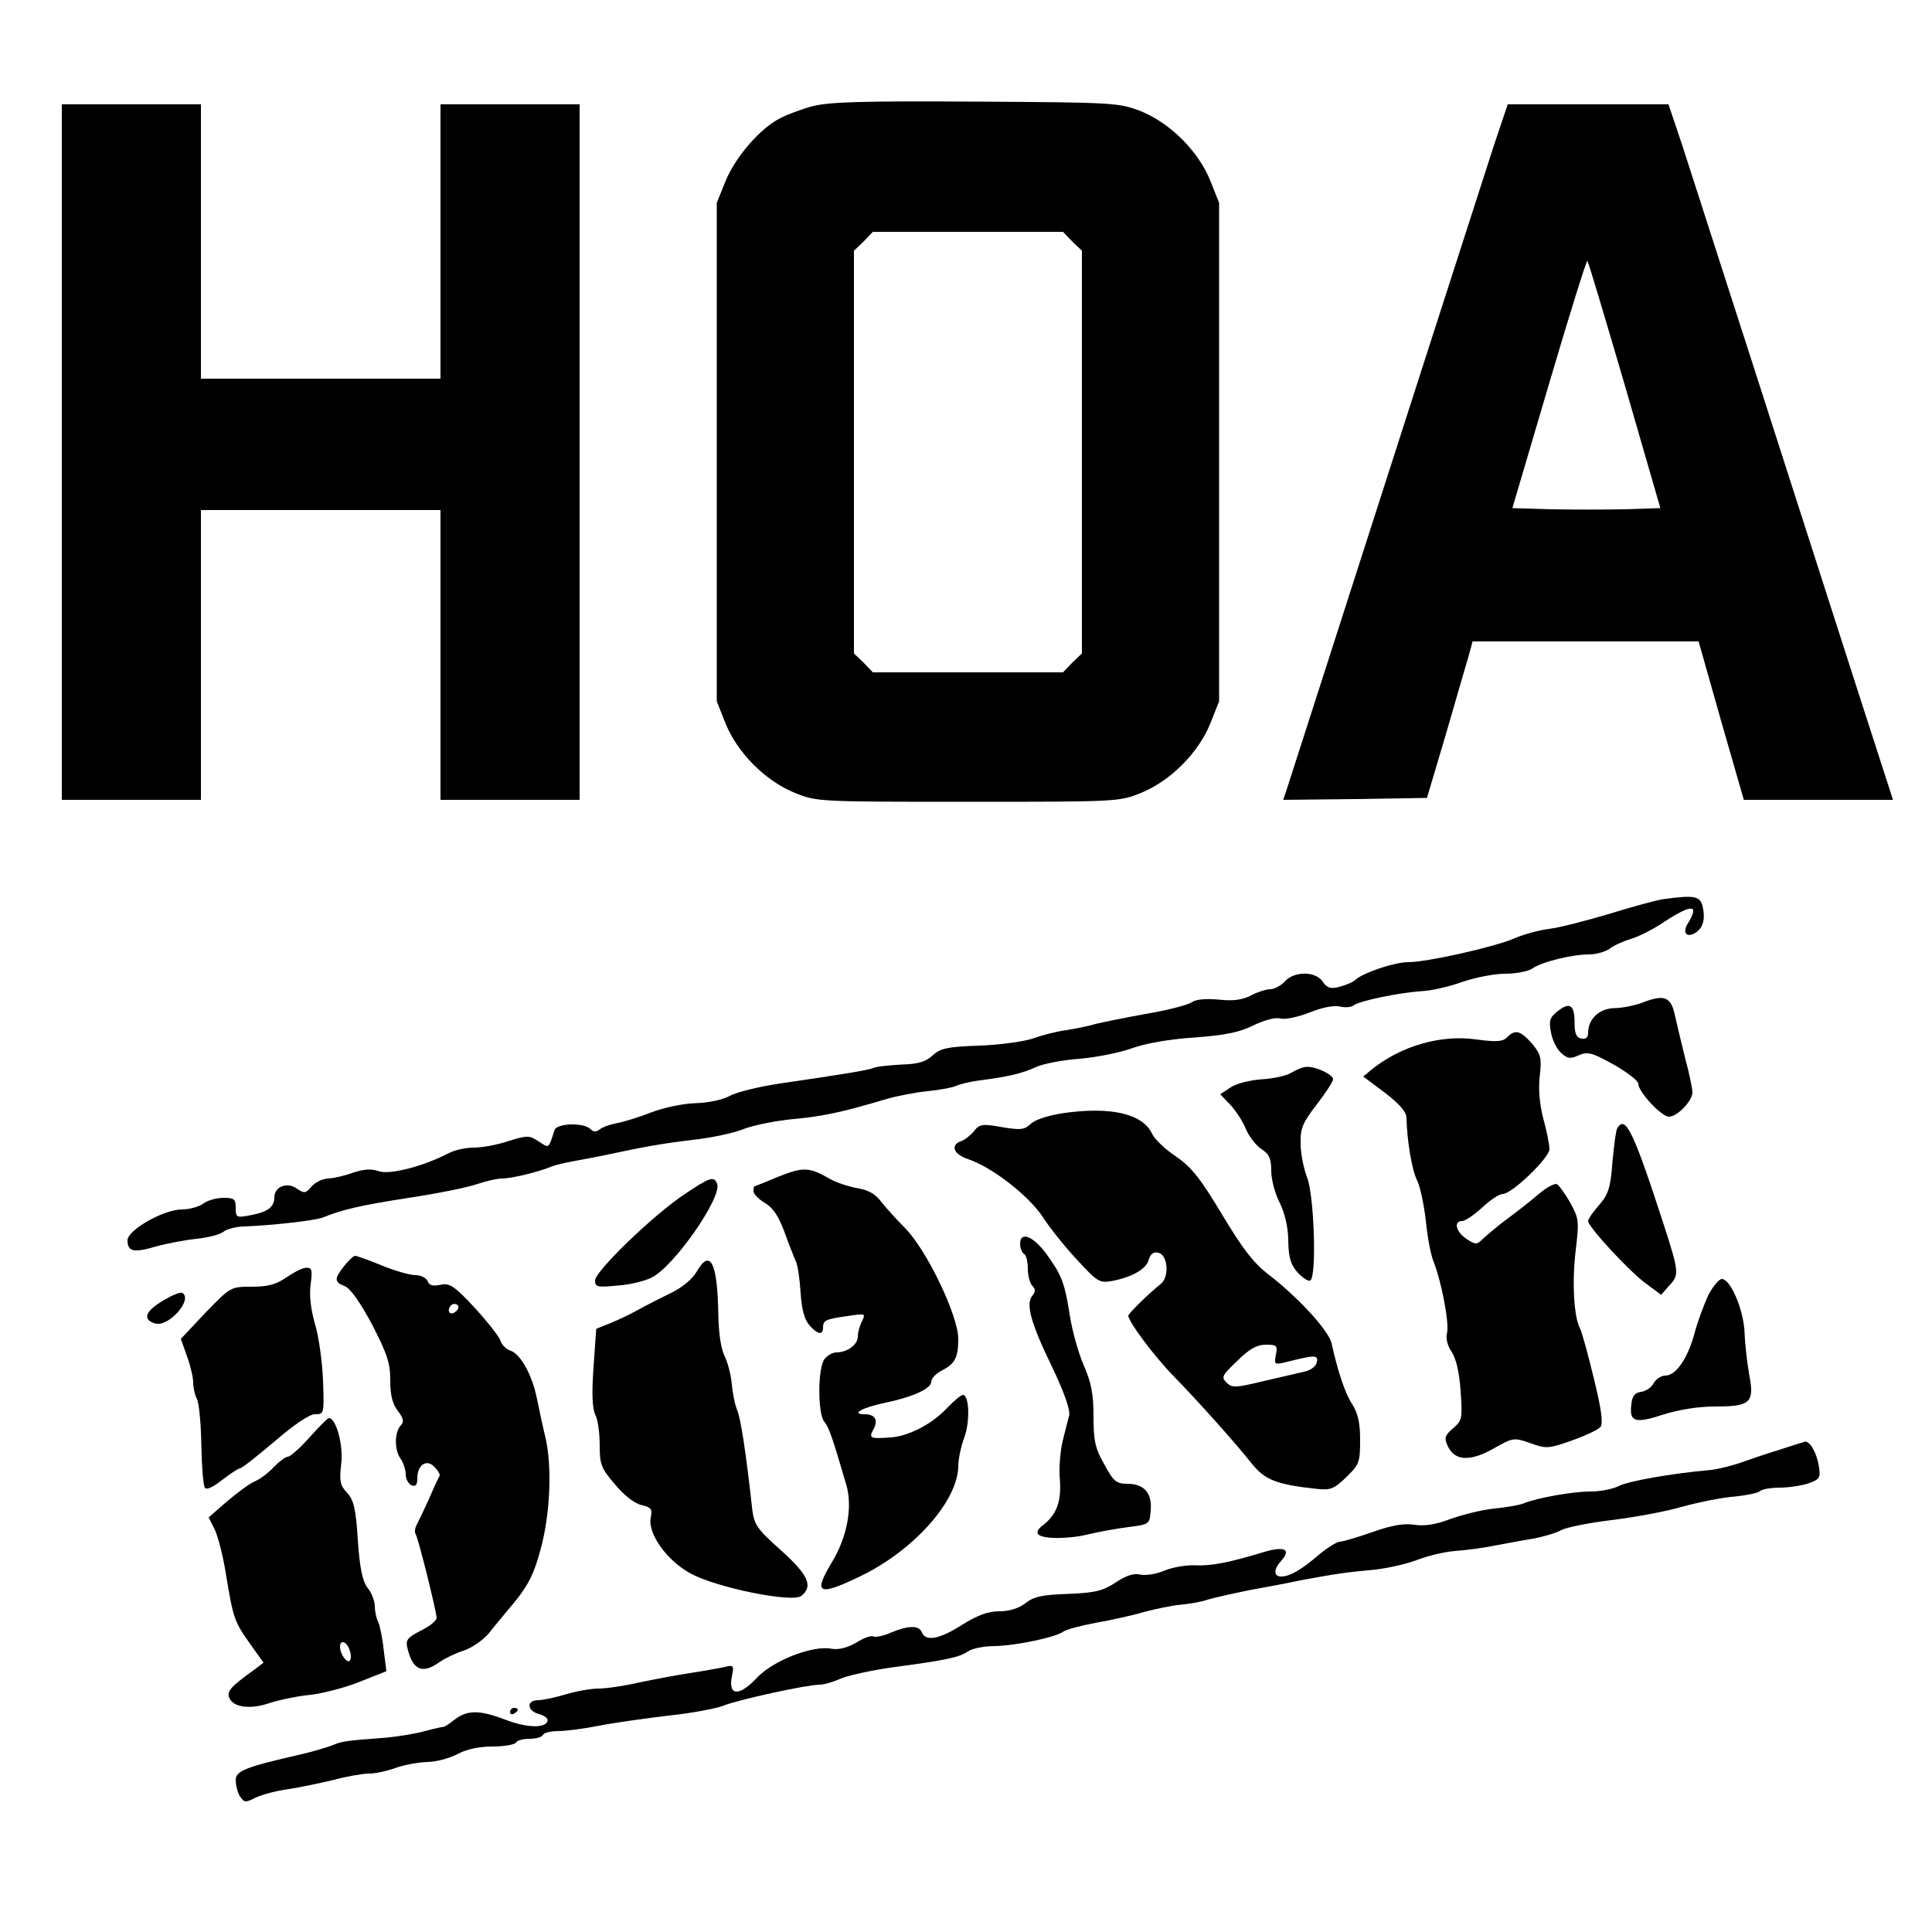 <?xml version="1.0" standalone="no"?>
<!DOCTYPE svg PUBLIC "-//W3C//DTD SVG 20010904//EN"
 "http://www.w3.org/TR/2001/REC-SVG-20010904/DTD/svg10.dtd">
<svg version="1.0" xmlns="http://www.w3.org/2000/svg"
 width="500pt" height="500pt" viewBox="0 0 500 500"
 preserveAspectRatio="xMidYMid meet">
<g transform="translate(0,500) scale(0.1,-0.1)"
fill="#000000" stroke="none">
<path d="M2102 4725 c-29 -8 -66 -22 -83 -31 -52 -26 -116 -101 -141 -162
l-23 -57 0 -645 0 -645 23 -58 c31 -76 103 -148 179 -179 57 -23 62 -23 448
-23 386 0 391 0 448 23 76 31 148 103 179 179 l23 58 0 645 0 645 -23 58 c-31
76 -103 148 -179 179 -57 22 -67 23 -428 25 -297 2 -380 -1 -423 -12z m673
-350 l25 -24 0 -521 0 -521 -25 -24 -24 -25 -246 0 -246 0 -24 25 -25 24 0
521 0 521 25 24 24 25 246 0 246 0 24 -25z"/>
<path d="M160 3830 l0 -900 180 0 180 0 0 375 0 375 310 0 310 0 0 -375 0
-375 180 0 180 0 0 900 0 900 -180 0 -180 0 0 -355 0 -355 -310 0 -310 0 0
355 0 355 -180 0 -180 0 0 -900z"/>
<path d="M3866 4623 c-19 -60 -146 -452 -281 -873 -135 -421 -250 -777 -255
-793 l-9 -27 186 2 186 3 49 165 c26 91 53 182 59 203 l10 37 292 0 293 0 58
-205 59 -205 193 0 193 0 -9 28 c-5 15 -120 371 -255 792 -135 421 -262 813
-281 873 l-36 107 -208 0 -208 0 -36 -107z m339 -620 l92 -318 -93 -3 c-51 -1
-137 -1 -192 0 l-98 3 95 322 c52 177 97 320 99 318 3 -3 46 -148 97 -322z"/>
<path d="M4305 2673 c-16 -2 -79 -19 -140 -38 -60 -18 -131 -36 -156 -39 -25
-3 -66 -14 -91 -25 -51 -22 -225 -61 -273 -61 -35 0 -113 -26 -135 -44 -8 -8
-28 -16 -44 -20 -22 -6 -32 -3 -43 14 -19 27 -74 27 -98 0 -10 -11 -27 -20
-37 -20 -10 0 -33 -7 -50 -16 -23 -12 -47 -15 -84 -11 -33 3 -59 1 -70 -7 -11
-7 -64 -21 -119 -30 -55 -10 -113 -22 -130 -26 -16 -5 -50 -12 -75 -16 -25 -3
-63 -13 -85 -21 -22 -8 -85 -17 -139 -19 -85 -3 -102 -7 -122 -25 -18 -17 -38
-23 -81 -24 -32 -2 -65 -5 -73 -9 -16 -6 -76 -16 -241 -40 -53 -8 -112 -22
-130 -32 -20 -11 -57 -18 -89 -19 -32 -1 -81 -11 -115 -24 -33 -13 -73 -25
-90 -28 -16 -3 -36 -10 -43 -16 -9 -7 -16 -7 -24 1 -18 18 -88 15 -93 -3 -16
-49 -13 -47 -41 -29 -24 16 -29 16 -78 1 -29 -10 -69 -17 -90 -17 -20 0 -49
-6 -64 -14 -67 -35 -154 -57 -182 -47 -20 7 -39 5 -67 -4 -21 -8 -49 -14 -63
-15 -14 0 -33 -9 -43 -20 -16 -19 -19 -19 -39 -6 -25 18 -58 5 -58 -23 0 -25
-18 -38 -62 -46 -36 -7 -38 -6 -38 19 0 23 -4 26 -32 26 -18 0 -42 -7 -52 -15
-11 -8 -36 -15 -55 -15 -47 0 -141 -53 -141 -80 0 -29 16 -33 73 -16 29 8 76
17 106 20 29 3 60 11 69 18 8 7 34 14 56 14 72 3 180 15 201 23 52 21 100 32
223 51 73 11 152 27 175 35 23 8 53 15 66 15 24 0 91 16 126 30 11 5 38 11 60
15 22 4 59 11 83 16 98 21 142 29 224 39 48 5 109 18 135 29 27 10 84 21 127
25 75 7 124 17 241 52 28 8 75 17 105 20 30 3 64 9 75 14 11 5 38 11 60 14 73
9 110 18 145 34 19 9 71 19 115 22 44 4 105 16 137 28 34 12 96 23 160 27 78
6 115 13 151 31 29 14 58 22 71 18 12 -3 46 4 76 16 32 13 64 19 78 15 13 -3
29 -2 35 3 15 12 118 33 177 37 25 1 72 12 105 24 32 11 82 21 110 21 28 0 59
6 70 13 25 18 104 37 148 37 18 0 42 7 53 15 10 8 35 19 54 25 19 5 59 25 88
45 71 46 91 45 60 -5 -15 -24 -3 -38 20 -24 20 13 26 36 18 70 -7 25 -22 28
-101 17z"/>
<path d="M4250 2405 c-19 -7 -52 -14 -72 -14 -39 -1 -68 -28 -68 -64 0 -12 -6
-17 -17 -15 -14 3 -18 13 -18 42 0 46 -13 54 -45 28 -19 -15 -22 -24 -16 -54
3 -19 15 -43 26 -53 17 -15 24 -16 46 -6 23 10 34 7 90 -24 35 -20 64 -42 64
-50 0 -21 60 -85 79 -85 22 0 61 41 61 63 0 9 -8 49 -19 89 -10 40 -22 91 -27
113 -10 46 -28 52 -84 30z"/>
<path d="M3900 2315 c-12 -11 -27 -12 -80 -5 -91 13 -194 -17 -269 -77 l-23
-19 56 -42 c38 -29 56 -50 56 -65 1 -57 14 -135 27 -161 8 -15 18 -62 23 -105
4 -42 13 -89 20 -106 20 -50 41 -158 35 -184 -4 -14 1 -34 12 -50 11 -16 20
-53 23 -101 5 -71 4 -76 -19 -96 -22 -19 -24 -25 -14 -47 18 -38 58 -40 118
-6 51 29 53 29 96 14 41 -15 47 -14 107 7 34 12 68 28 74 35 7 9 3 44 -17 125
-15 62 -31 121 -36 130 -16 30 -21 121 -11 203 9 75 8 82 -14 122 -13 23 -29
45 -34 48 -6 4 -28 -8 -50 -27 -21 -18 -57 -46 -80 -63 -22 -16 -49 -39 -60
-49 -18 -18 -21 -18 -45 -2 -27 18 -34 46 -11 46 8 0 31 16 52 35 20 19 44 35
53 35 24 0 121 94 121 116 0 11 -7 47 -16 79 -10 39 -13 78 -9 111 5 46 3 55
-20 83 -30 34 -44 38 -65 16z"/>
<path d="M3344 2225 c-11 -8 -45 -16 -76 -18 -32 -2 -68 -11 -83 -21 l-27 -18
25 -26 c14 -15 33 -43 41 -63 8 -20 27 -44 41 -53 20 -13 25 -25 25 -57 0 -22
10 -59 22 -82 13 -27 22 -63 22 -99 1 -45 7 -62 25 -82 13 -14 28 -23 32 -20
17 10 10 220 -8 266 -9 23 -17 63 -17 88 -1 40 5 54 42 102 23 30 42 59 42 65
0 12 -44 33 -68 32 -9 0 -26 -7 -38 -14z"/>
<path d="M2750 2119 c-38 -6 -72 -17 -83 -28 -16 -15 -26 -16 -74 -8 -50 9
-58 8 -72 -10 -9 -11 -24 -23 -33 -26 -30 -10 -20 -35 18 -47 62 -21 157 -95
193 -150 18 -28 58 -78 89 -111 53 -57 57 -60 91 -54 51 10 88 31 94 55 4 14
12 21 24 18 25 -4 30 -61 8 -80 -34 -27 -85 -78 -85 -83 0 -15 67 -105 116
-155 68 -70 160 -173 203 -227 34 -43 65 -55 167 -66 37 -4 46 -1 78 30 34 33
36 39 36 97 0 44 -6 69 -20 91 -18 27 -37 82 -54 159 -8 33 -85 117 -161 176
-41 31 -69 68 -123 158 -57 95 -80 123 -120 150 -27 18 -54 44 -60 57 -24 53
-108 72 -232 54z m552 -625 c-5 -25 -3 -26 23 -20 78 20 87 20 83 1 -2 -11
-15 -21 -33 -25 -17 -4 -65 -15 -108 -25 -70 -17 -79 -17 -93 -3 -14 14 -11
19 28 56 31 31 51 42 74 42 28 0 31 -2 26 -26z"/>
<path d="M4186 2081 c-4 -5 -9 -45 -13 -88 -5 -66 -10 -83 -34 -111 -16 -18
-29 -37 -29 -42 0 -15 107 -131 150 -162 l39 -29 20 23 c27 28 27 34 -13 158
-78 240 -99 285 -120 251z"/>
<path d="M2015 1955 c-33 -14 -61 -25 -62 -25 -2 0 -3 -6 -3 -13 0 -7 13 -20
29 -30 21 -12 36 -34 51 -75 11 -31 25 -66 30 -77 5 -11 10 -48 12 -82 3 -42
10 -69 23 -83 21 -24 35 -26 35 -6 0 19 6 22 63 30 46 7 48 7 38 -13 -6 -11
-11 -29 -11 -40 0 -21 -27 -41 -56 -41 -9 0 -23 -8 -30 -17 -18 -23 -18 -141
-1 -162 12 -14 21 -40 57 -163 17 -57 3 -135 -37 -201 -49 -81 -36 -89 70 -38
141 67 256 196 257 287 0 17 7 51 16 75 15 42 12 109 -4 109 -5 0 -24 -16 -43
-36 -38 -40 -98 -71 -144 -74 -53 -4 -57 -2 -45 20 14 25 5 40 -23 40 -36 0
-6 17 51 29 73 15 122 37 122 55 0 9 13 22 29 30 33 17 41 34 41 81 0 60 -82
231 -138 287 -20 20 -47 50 -60 66 -16 22 -34 32 -63 37 -23 4 -56 15 -73 25
-52 30 -68 30 -131 5z"/>
<path d="M1771 1909 c-81 -54 -231 -199 -231 -223 0 -17 6 -18 58 -13 32 2 72
12 89 21 58 29 182 208 169 242 -8 21 -18 18 -85 -27z"/>
<path d="M2640 1781 c0 -11 5 -23 10 -26 6 -3 10 -21 10 -39 0 -17 5 -37 12
-44 8 -8 8 -15 0 -25 -18 -21 -5 -70 51 -185 32 -67 47 -111 44 -125 -3 -12
-11 -42 -17 -67 -6 -25 -10 -70 -7 -100 4 -58 -9 -91 -46 -119 -10 -7 -15 -17
-10 -22 13 -13 83 -12 133 1 25 6 70 14 100 18 55 7 55 7 58 43 4 45 -17 69
-61 69 -28 0 -36 7 -59 50 -24 42 -28 62 -28 125 0 58 -6 87 -25 131 -14 32
-30 89 -36 128 -14 88 -21 105 -61 161 -35 47 -68 59 -68 26z"/>
<path d="M891 1724 c-27 -34 -26 -42 2 -53 14 -6 39 -41 70 -99 39 -76 47 -99
47 -145 0 -39 6 -61 20 -79 14 -18 16 -28 8 -36 -17 -17 -18 -63 -2 -86 8 -11
14 -30 14 -42 0 -12 7 -24 15 -28 11 -4 15 1 15 18 0 35 24 51 44 30 9 -9 15
-19 14 -23 -2 -3 -14 -28 -26 -56 -12 -27 -27 -58 -32 -68 -6 -10 -8 -22 -4
-28 7 -12 53 -197 54 -216 0 -7 -18 -22 -41 -33 -36 -19 -40 -24 -34 -48 14
-55 39 -65 83 -33 15 10 44 24 64 30 20 7 49 27 63 44 14 18 46 56 70 85 33
41 48 72 64 132 25 91 30 213 13 288 -7 28 -17 76 -23 105 -13 62 -43 114 -69
122 -10 3 -22 15 -25 26 -4 11 -34 49 -67 85 -53 57 -65 64 -88 59 -20 -4 -29
-2 -33 9 -4 9 -18 16 -32 16 -14 0 -53 11 -87 25 -34 14 -65 25 -69 25 -4 0
-17 -12 -28 -26z m290 -117 c-13 -13 -26 -3 -16 12 3 6 11 8 17 5 6 -4 6 -10
-1 -17z"/>
<path d="M1803 1709 c-11 -19 -37 -41 -68 -56 -27 -13 -66 -33 -84 -43 -19
-11 -51 -26 -71 -34 l-37 -15 -7 -100 c-5 -70 -3 -107 5 -123 6 -12 11 -46 11
-77 0 -50 3 -60 39 -102 24 -29 51 -50 69 -54 25 -6 29 -10 24 -33 -8 -41 42
-111 103 -144 67 -37 265 -77 287 -58 31 25 18 54 -53 118 -61 54 -69 66 -74
104 -17 154 -30 236 -39 258 -6 14 -12 44 -14 67 -2 23 -10 55 -18 72 -10 19
-16 59 -17 108 -2 136 -21 173 -56 112z"/>
<path d="M741 1694 c-26 -18 -47 -24 -89 -24 -55 0 -55 0 -120 -67 l-64 -68
16 -45 c9 -25 16 -55 16 -68 0 -13 4 -31 9 -41 6 -10 11 -63 12 -119 1 -56 5
-106 9 -112 4 -7 21 1 45 20 21 16 42 30 46 30 5 0 45 32 90 70 51 44 90 70
104 70 24 0 24 1 21 88 -2 48 -11 114 -21 146 -11 39 -15 74 -11 103 5 37 3
43 -12 42 -9 0 -32 -12 -51 -25z"/>
<path d="M4421 1648 c-11 -24 -28 -69 -36 -100 -18 -65 -48 -108 -75 -108 -11
0 -24 -9 -30 -19 -5 -11 -20 -21 -32 -23 -17 -2 -24 -11 -26 -32 -6 -46 9 -51
82 -27 41 13 91 21 135 21 91 0 102 10 88 82 -5 29 -11 78 -12 108 -2 59 -36
140 -59 140 -7 0 -23 -19 -35 -42z"/>
<path d="M422 1634 c-46 -27 -54 -49 -21 -59 34 -11 99 61 71 79 -5 3 -27 -6
-50 -20z"/>
<path d="M801 1280 c-25 -28 -50 -50 -56 -50 -6 0 -22 -12 -36 -26 -13 -15
-36 -32 -50 -38 -14 -6 -46 -30 -72 -52 l-47 -41 16 -32 c8 -17 22 -70 29
-117 19 -113 21 -120 62 -178 l35 -49 -25 -19 c-60 -43 -70 -55 -64 -71 10
-26 55 -32 106 -14 25 8 73 18 106 21 33 4 90 19 127 34 l68 27 -7 55 c-3 30
-10 63 -14 72 -5 9 -9 28 -9 41 0 13 -8 35 -19 48 -13 18 -20 50 -25 124 -5
81 -11 104 -28 122 -18 19 -20 30 -15 74 6 49 -13 119 -32 119 -3 0 -26 -23
-50 -50z m104 -551 c4 -11 4 -23 0 -27 -7 -7 -25 17 -25 36 0 20 18 14 25 -9z"/>
<path d="M4605 1248 c-33 -10 -80 -26 -105 -35 -25 -8 -61 -17 -80 -18 -91 -8
-207 -28 -231 -41 -16 -8 -48 -14 -73 -14 -46 0 -135 -16 -171 -30 -11 -5 -46
-11 -77 -14 -32 -3 -83 -16 -114 -27 -39 -15 -68 -19 -94 -15 -26 4 -58 -1
-108 -19 -40 -14 -78 -25 -85 -25 -7 0 -31 -15 -53 -33 -45 -39 -76 -57 -98
-57 -21 0 -20 19 0 41 26 29 9 38 -43 23 -92 -28 -138 -37 -180 -35 -23 1 -59
-5 -80 -14 -21 -9 -49 -13 -62 -10 -16 4 -36 -2 -63 -20 -33 -22 -53 -27 -123
-30 -67 -2 -90 -7 -111 -24 -17 -13 -41 -21 -68 -21 -29 0 -56 -10 -96 -35
-58 -37 -94 -44 -104 -20 -7 19 -34 19 -80 0 -20 -9 -41 -13 -46 -10 -5 3 -25
-4 -44 -16 -24 -14 -46 -19 -64 -16 -48 10 -153 -31 -194 -76 -45 -48 -74 -46
-64 4 6 30 5 31 -22 24 -15 -3 -54 -10 -87 -15 -33 -5 -91 -16 -130 -24 -38
-9 -86 -16 -106 -16 -20 0 -58 -7 -85 -15 -27 -8 -59 -15 -71 -15 -32 0 -29
-28 2 -36 14 -4 24 -11 22 -18 -6 -19 -52 -18 -108 3 -68 26 -99 26 -132 1
-15 -12 -28 -20 -29 -19 -2 0 -23 -4 -48 -11 -25 -7 -70 -14 -100 -17 -106 -8
-115 -9 -140 -20 -14 -5 -50 -16 -80 -23 -145 -33 -170 -43 -170 -67 0 -13 5
-32 11 -42 11 -16 14 -17 41 -3 17 8 55 18 86 22 32 5 84 16 117 24 33 9 74
16 90 16 17 0 48 7 70 15 22 8 58 14 80 15 22 0 57 9 78 20 24 13 56 20 91 20
30 0 58 5 61 10 3 6 19 10 35 10 16 0 32 4 35 10 3 6 21 10 40 10 18 0 66 6
106 14 41 8 121 19 179 26 58 6 121 18 140 25 39 16 218 55 251 55 11 0 35 7
53 15 17 8 79 22 136 30 143 19 172 26 195 41 11 8 42 14 70 14 54 1 159 23
178 38 7 5 44 15 82 22 39 7 95 19 125 28 30 8 73 17 95 19 22 2 53 7 70 13
16 5 66 16 110 25 44 8 103 19 130 25 86 16 118 21 185 27 36 3 88 15 115 25
28 11 73 22 100 24 28 2 74 8 103 14 28 5 73 14 100 18 26 5 58 14 72 22 13 7
72 19 130 26 58 7 141 22 185 35 44 12 105 24 135 26 30 3 59 9 65 14 5 5 28
9 51 9 22 0 56 5 74 11 30 11 32 14 27 46 -6 34 -23 64 -36 62 -3 -1 -33 -10
-66 -21z"/>
<path d="M1320 569 c0 -5 5 -7 10 -4 6 3 10 8 10 11 0 2 -4 4 -10 4 -5 0 -10
-5 -10 -11z"/>
</g>
</svg>

